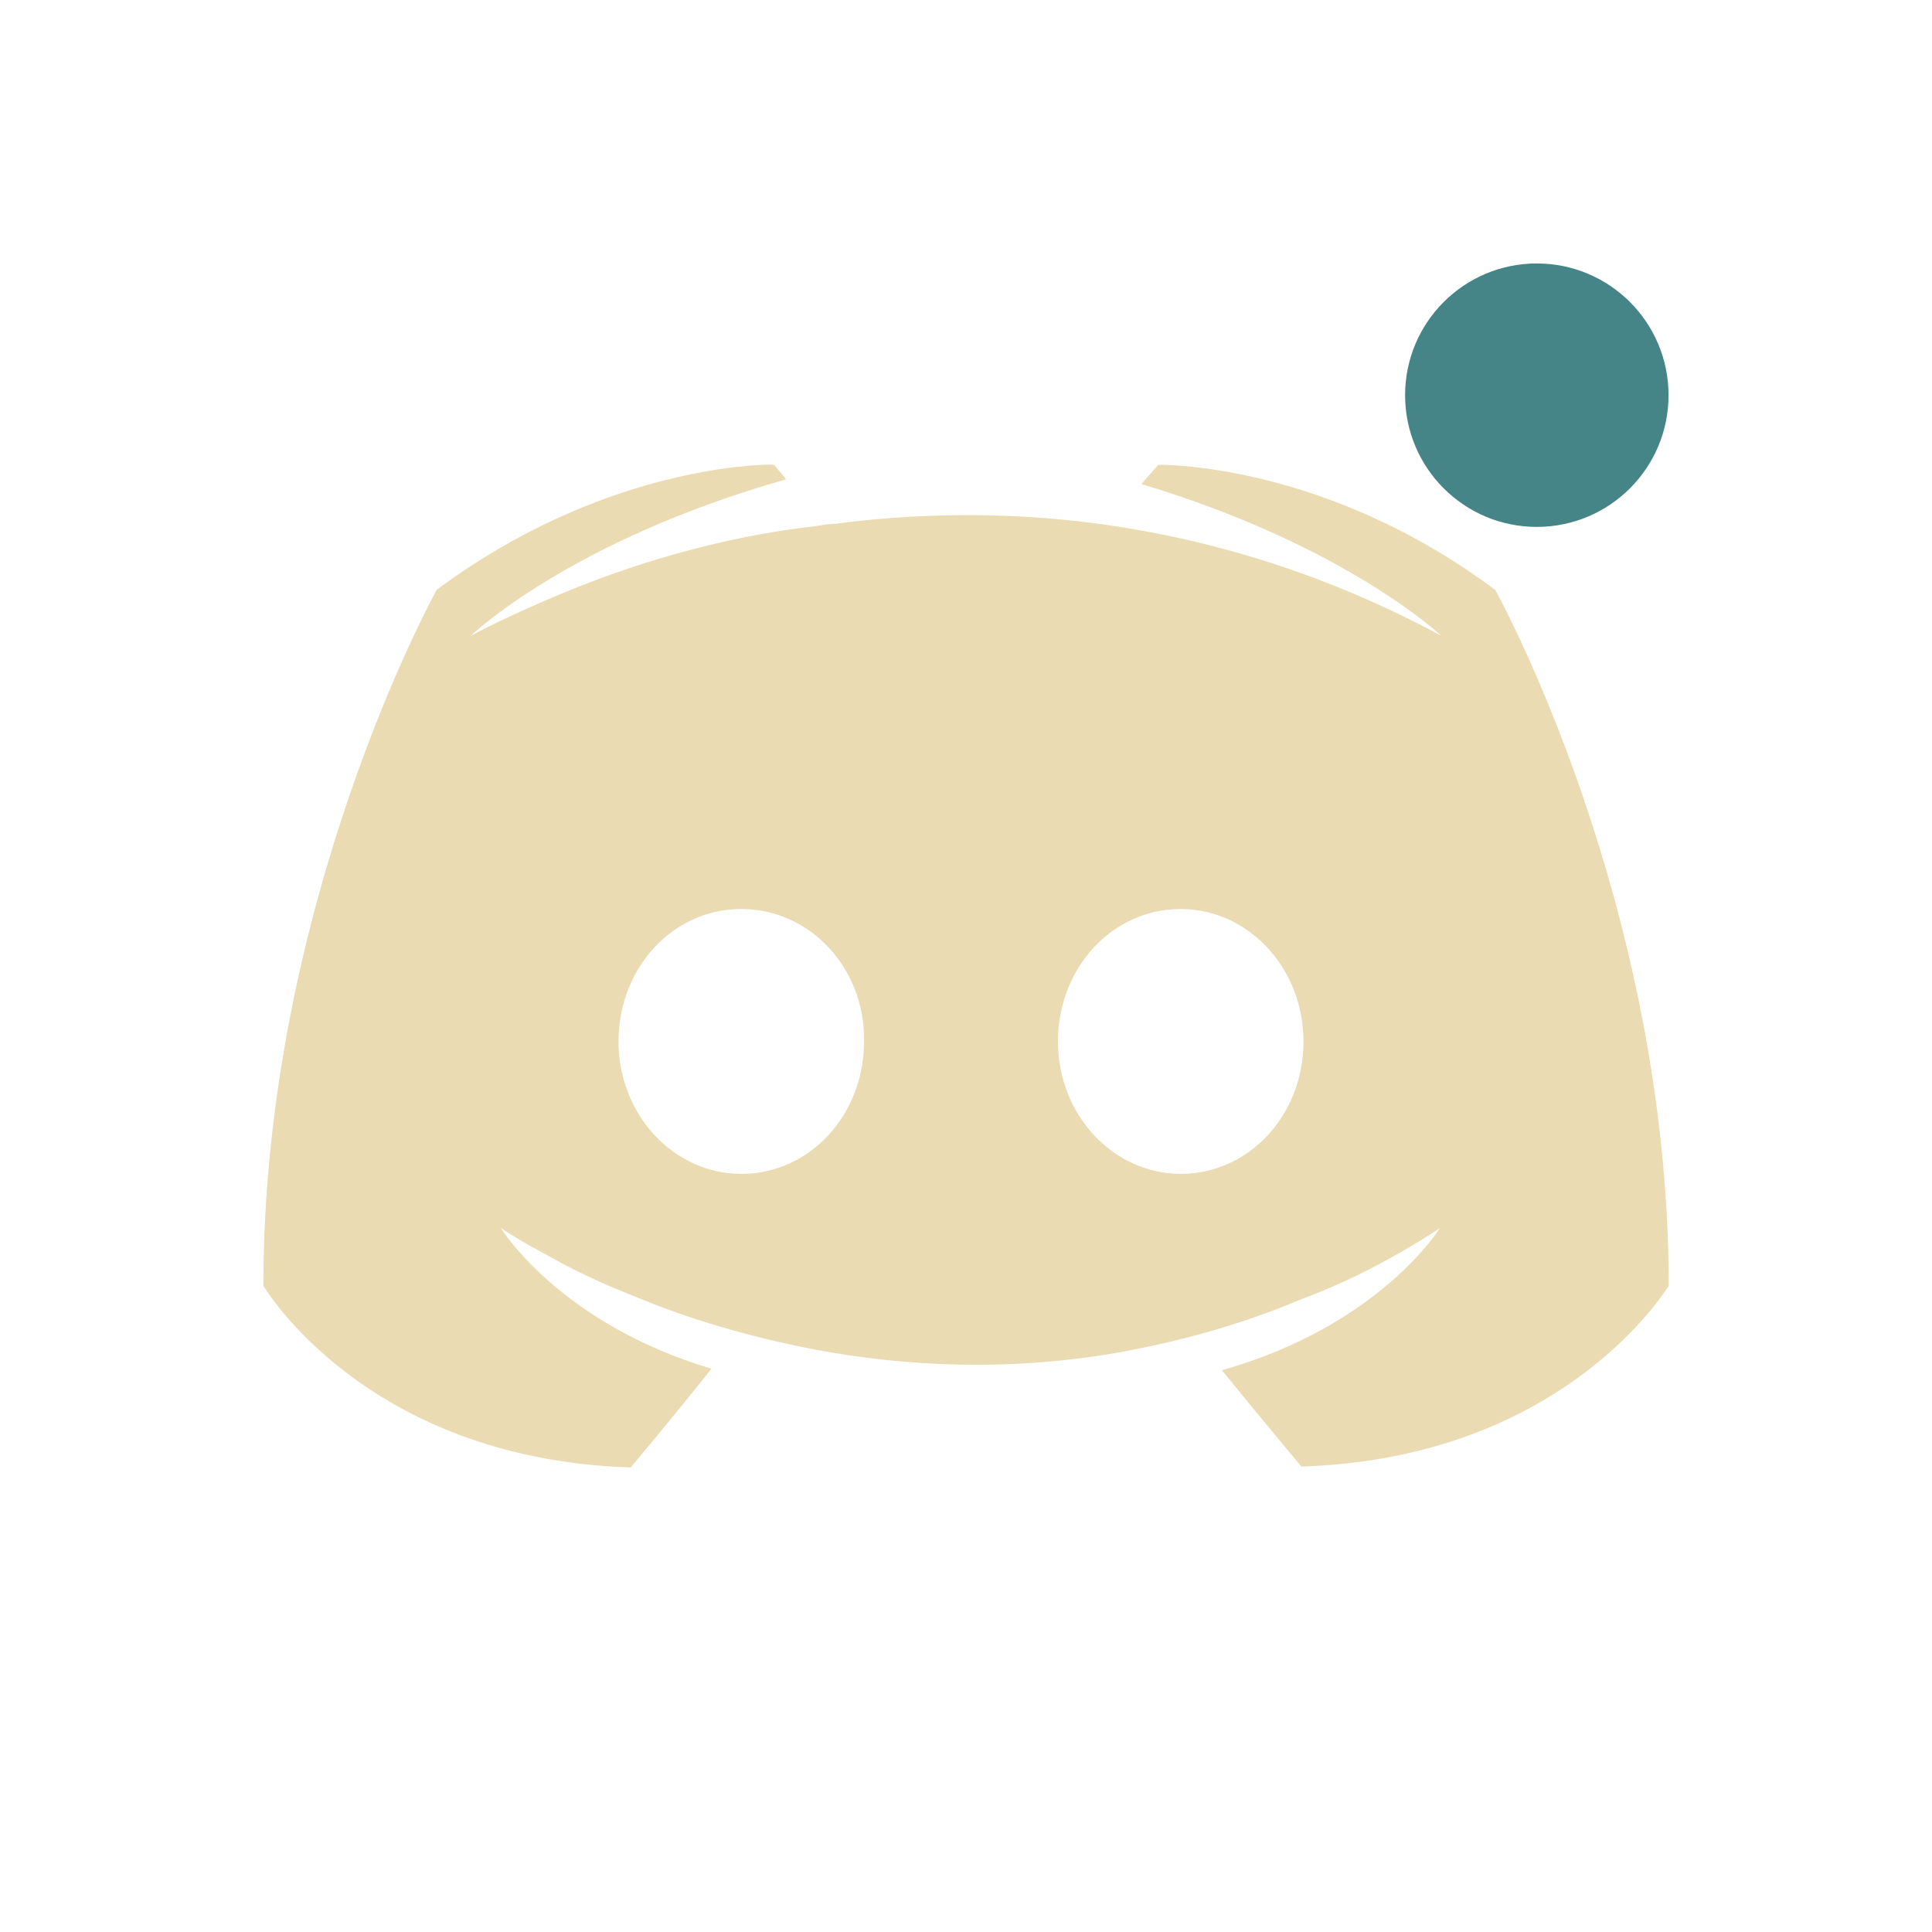 <svg width="22" height="22" version="1.1" xmlns="http://www.w3.org/2000/svg">
  <defs>
    <style type="text/css">.ColorScheme-Text { color:#ebdbb2; } .ColorScheme-Highlight { color:#458588; }</style>
  </defs>
  <circle class="ColorScheme-Highlight" cx="17.5" cy="4.5" r="1.5" fill="currentColor"/>
  <path d="m8.79 5.29c-0.212 8.87e-4 -1.967 0.051-3.817 1.426 0 0-1.974 3.551-1.974 7.924 0 0 1.152 1.974 4.183 2.07 0 0 0.507-0.603 0.919-1.124-1.741-0.521-2.399-1.604-2.399-1.604s0.137 0.096 0.384 0.233c0.014 0 0.027 0.016 0.055 0.028 0.041 0.028 0.082 0.041 0.123 0.069 0.343 0.192 0.685 0.343 1.001 0.466 0.562 0.233 1.234 0.439 2.015 0.59 1.028 0.192 2.235 0.26 3.551 0.016 0.644-0.123 1.303-0.301 1.988-0.59 0.48-0.178 1.014-0.439 1.577-0.809 0 0-0.685 1.111-2.482 1.618 0.411 0.507 0.905 1.097 0.905 1.097 3.03-0.096 4.183-2.07 4.183-2.057 0-4.373-1.974-7.924-1.974-7.924-1.96-1.467-3.839-1.426-3.839-1.426l-0.192 0.219c2.331 0.699 3.414 1.727 3.414 1.727-1.426-0.768-2.824-1.152-4.127-1.303-0.987-0.11-1.933-0.082-2.77 0.028-0.082 0-0.151 0.016-0.233 0.028-0.48 0.055-1.645 0.219-3.112 0.864-0.507 0.219-0.809 0.384-0.809 0.384s1.124-1.083 3.592-1.782l-0.137-0.165s-0.007-1.21e-4 -0.021-8.1e-5zm-0.349 5.061c0.781 0 1.412 0.672 1.398 1.508 0 0.836-0.617 1.508-1.398 1.508-0.768 0-1.398-0.672-1.398-1.508s0.617-1.508 1.398-1.508zm5.004 0c0.768 0 1.398 0.672 1.398 1.508s-0.617 1.508-1.398 1.508c-0.768 0-1.398-0.672-1.398-1.508s0.617-1.508 1.398-1.508z" fill="#ebdbb2" stroke-width="4.032"/>
</svg>
